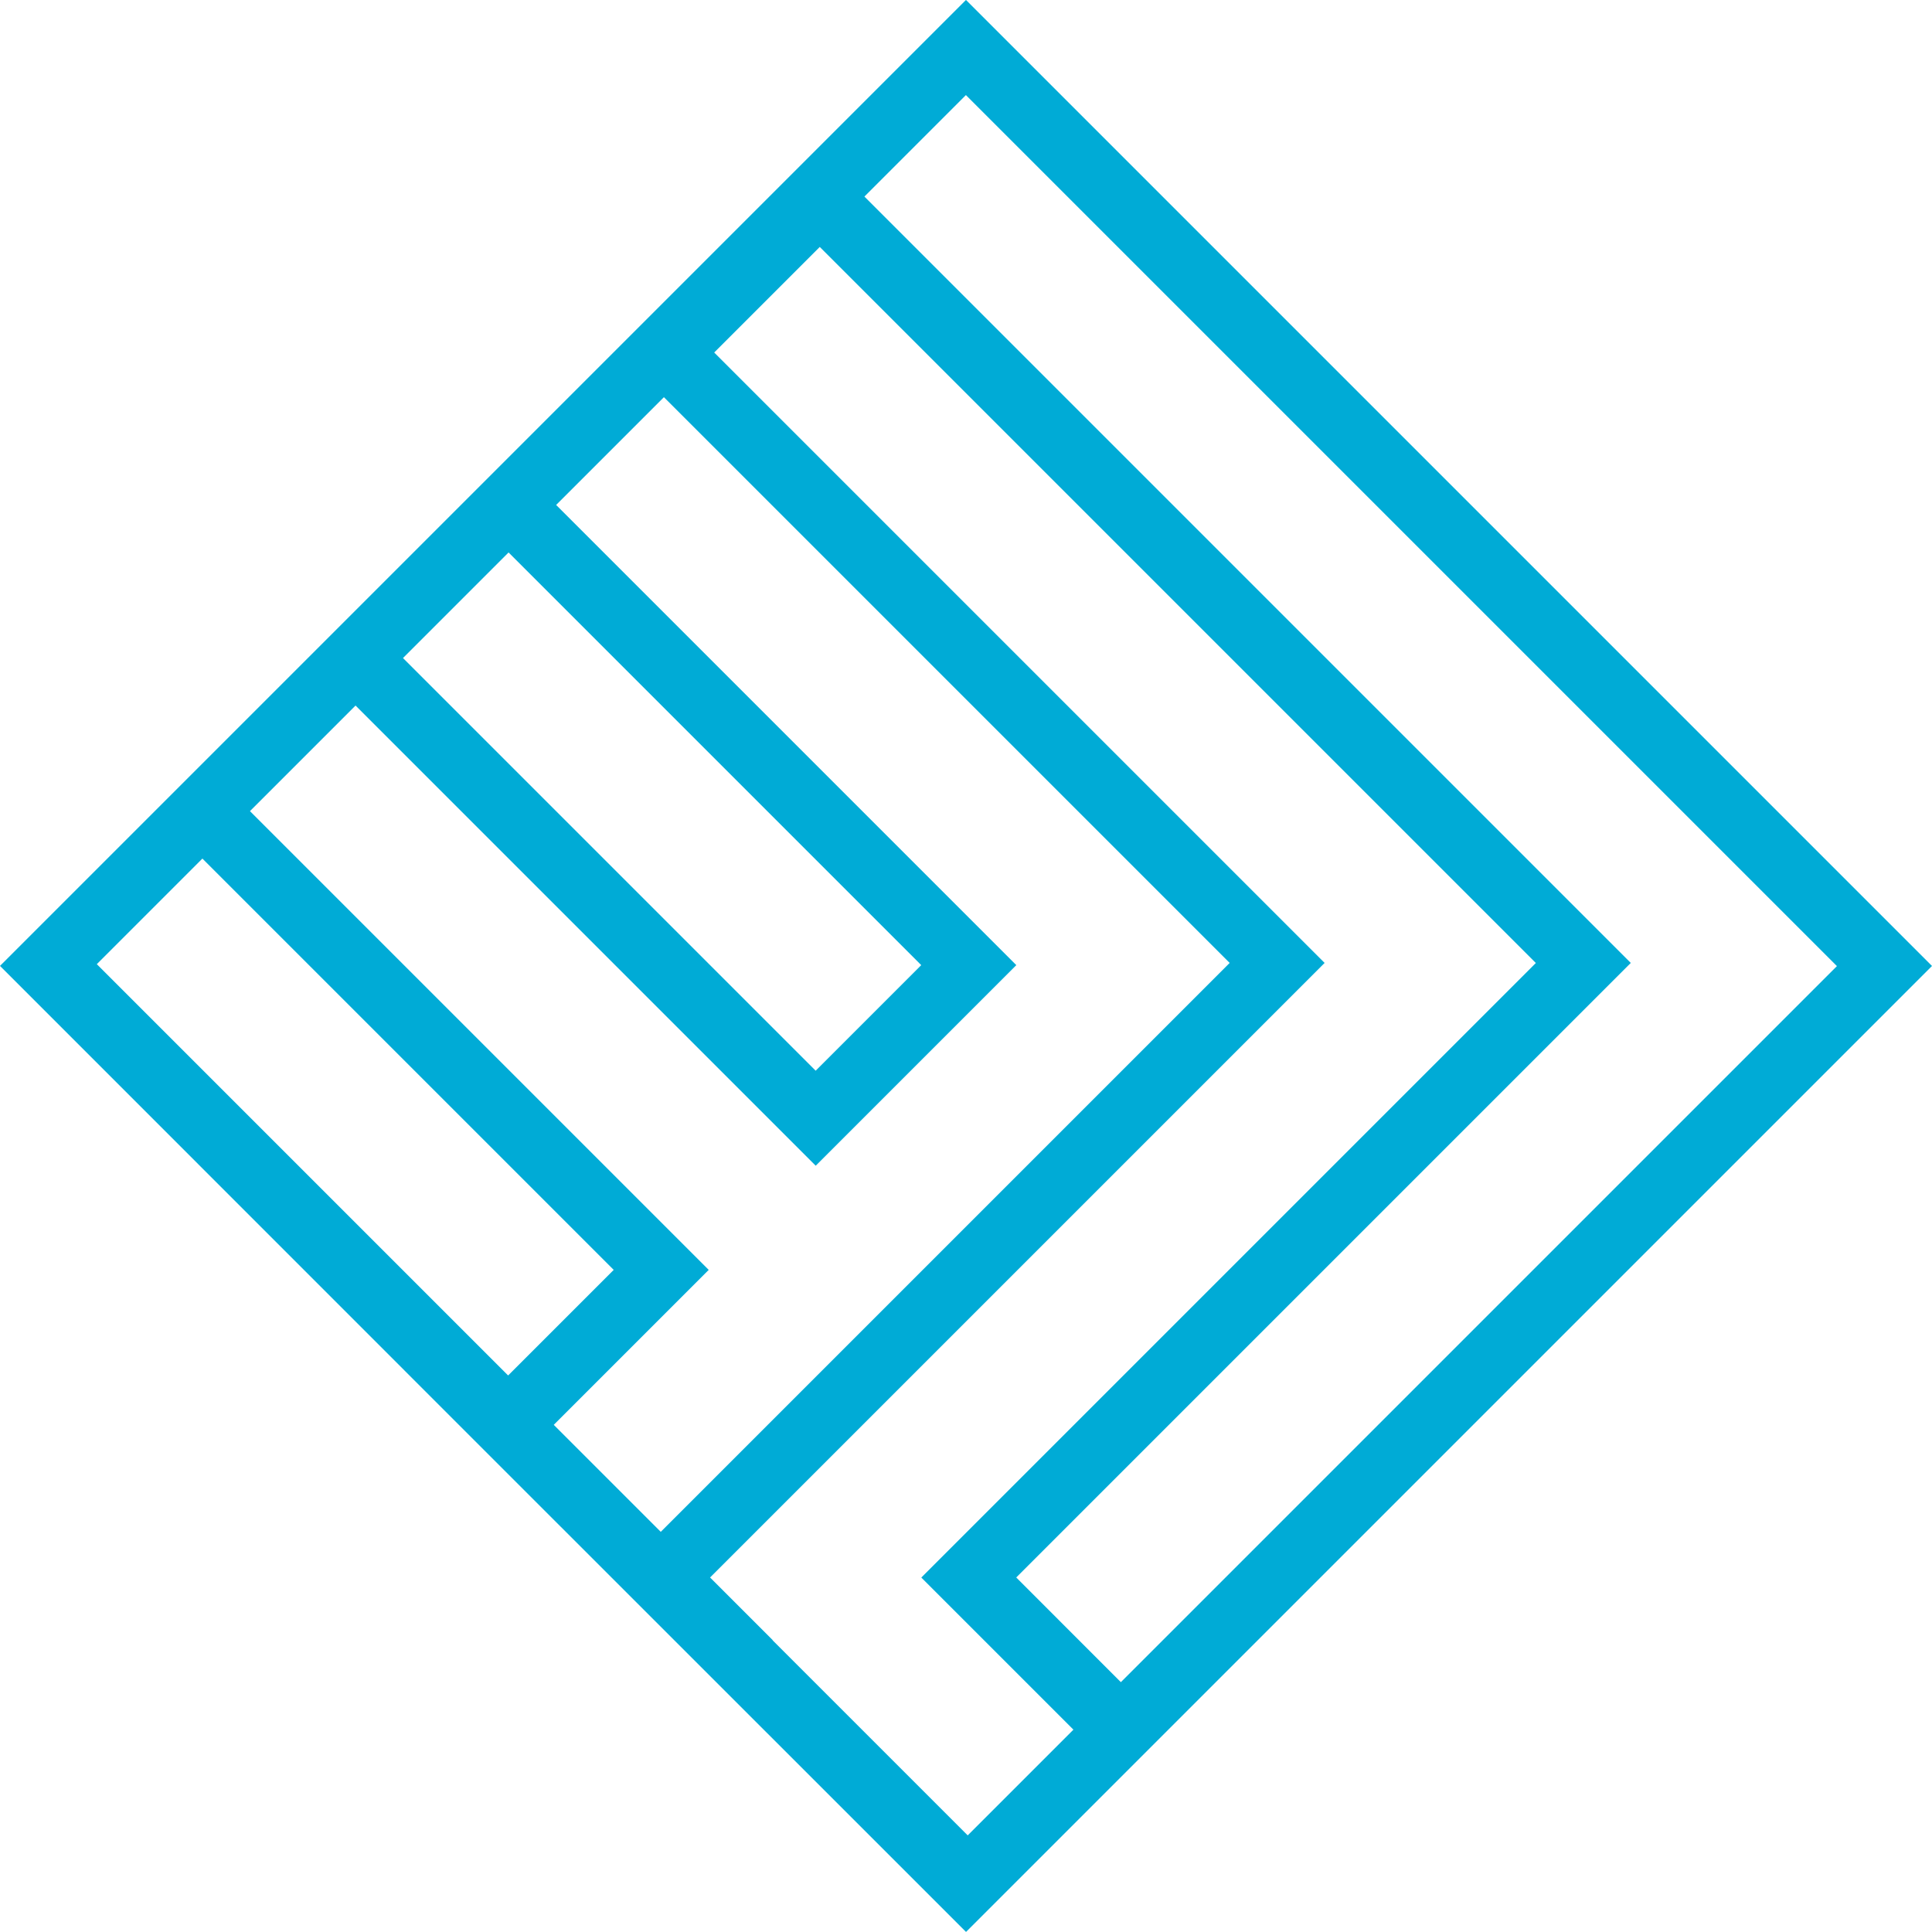<?xml version="1.0" encoding="UTF-8"?>
<!DOCTYPE svg PUBLIC "-//W3C//DTD SVG 1.1//EN" "http://www.w3.org/Graphics/SVG/1.1/DTD/svg11.dtd">
<!-- Creator: CorelDRAW 2017 -->
<svg xmlns="http://www.w3.org/2000/svg" xml:space="preserve" width="24.345mm" height="24.345mm" version="1.1" style="shape-rendering:geometricPrecision; text-rendering:geometricPrecision; image-rendering:optimizeQuality; fill-rule:evenodd; clip-rule:evenodd"
viewBox="0 0 299.73 299.73"
 xmlns:xlink="http://www.w3.org/1999/xlink">
 <defs>
  <style type="text/css">
   <![CDATA[
    .fil0 {fill:#00ABD6;fill-rule:nonzero}
   ]]>
  </style>
 </defs>
 <g id="Warstwa_x0020_1">
  <path class="fil0" d="M296.04 153.55l-114.77 114.77 -31.1 31.1 -0.3 0.3c-49.97,-49.94 -99.92,-99.9 -149.87,-149.87l0.28 -0.28 31.12 -31.12 16.38 -16.38 31.12 -31.12 70.96 -70.96 149.87 149.87 -3.68 3.68zm-257.27 -27.72l71.18 71.18 -24.04 24.04 16.6 16.6 88.26 -88.26 -87.77 -87.77 -16.72 16.72 71.39 71.39 -31.12 31.12 -71.39 -71.39 -16.38 16.38 -0 -0.01zm56.44 71.18l-63.81 -63.81 -16.38 16.38 63.81 63.81 16.38 -16.38zm47.71 -47.28l-64.02 -64.02 -16.38 16.38 64.02 64.02 16.38 -16.38zm-8.81 -119.23l118.89 118.89 -95.34 95.34 16.23 16.24 111.09 -111.09 -135.13 -135.13 -15.75 15.75 0 -0.01zm104.15 118.89l-111.08 -111.08 -16.38 16.38 94.7 94.7 -95.34 95.34 9.72 9.72 -0.02 0.02 30.27 30.27 16.4 -16.4 -23.6 -23.6 95.34 -95.34 0 -0z"/>
 </g>
</svg>
